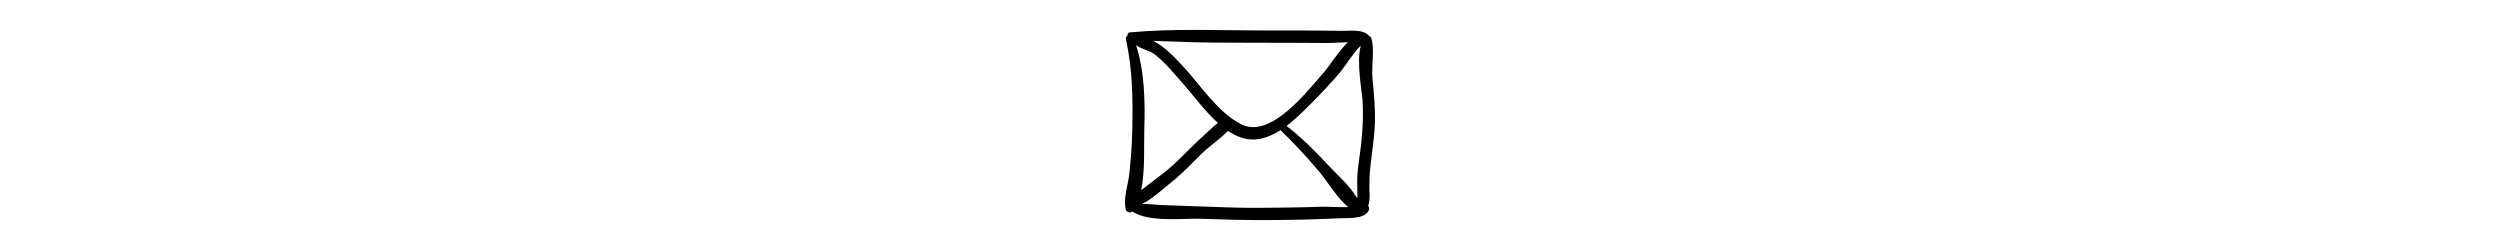 <?xml version="1.0" encoding="iso-8859-1"?>
<!-- Uploaded to: SVG Repo, www.svgrepo.com, Generator: SVG Repo Mixer Tools -->
<!DOCTYPE svg PUBLIC "-//W3C//DTD SVG 1.1//EN" "http://www.w3.org/Graphics/SVG/1.1/DTD/svg11.dtd">
<svg fill="#000000" version="1.1" id="Capa_1" xmlns="http://www.w3.org/2000/svg" xmlns:xlink="http://www.w3.org/1999/xlink" 
	 width="750px" height="75px" viewBox="0 0 187.383 187.383"
	 xml:space="preserve">
<g>
	<path d="M185.439,57.992c-0.774-8.584,1.847-21.749-0.915-29.566c-0.238-0.673-0.819-1.223-1.514-1.316
		c-0.004-0.006-0.005-0.013-0.009-0.019c-4.027-5.607-15.182-3.842-20.966-3.96c-18.658-0.381-37.328-0.28-55.989-0.28
		c-33.891,0.002-68.694-1.656-102.487,1.42c-1.313,0.12-1.902,1.296-1.6,2.271c-0.946,0.565-1.572,1.644-1.233,3.143
		c4.997,22.128,5.212,45.077,4.736,67.658c-0.23,10.868-1.057,21.718-2.172,32.528c-0.885,8.579-4.695,18.537-2.739,27.061
		c0.464,2.023,3.465,3.104,4.998,1.57c12.18,8.393,38.403,5.012,51.832,5.479c16.529,0.575,32.902,1.101,49.439,0.979
		c17.874-0.133,35.762-0.398,53.613-1.353c5.741-0.307,19.281,0.98,22.239-5.886c0.514-1.189,0.283-2.519-0.359-3.503
		c1.52-4.409,0.918-9.561,0.849-14.196c-0.238-15.952,3.609-31.554,4.147-47.52C187.698,80.964,186.476,69.478,185.439,57.992z
		 M36.423,31.137c19.548,0.955,39.132,0.828,58.698,0.896c18.92,0.066,37.842,0.01,56.761,0.193
		c3.59,0.035,9.599-0.424,15.188-0.602c-7.161,6.984-13.86,17.846-17.642,22.165c-12.88,14.713-40.091,50.246-61.972,39.522
		C69.563,84.544,56.149,63.06,42.737,48.919c-5.342-5.632-13.147-14.26-21.671-18.277C26.326,30.906,31.589,30.9,36.423,31.137z
		 M22.178,40.666c8.307,6.547,15.188,15.044,22.118,22.965c7.578,8.664,15.782,19.925,25.355,28.519
		c-2.619,1.894-4.99,4.302-7.275,6.334c-8.156,7.258-15.834,15.076-23.644,22.699c-8.243,8.044-17.722,14.282-26.599,21.367
		c3.061-14.862,1.958-33.655,2.33-45.208C15.131,76.61,14.75,53.88,8.277,33.763C11.657,36.66,18.782,37.99,22.178,40.666z
		 M147.146,154.956c-15.618,0.577-31.256,0.72-46.884,0.818c-14.334,0.093-28.553-0.502-42.881-1.01
		c-10.314-0.365-20.628-0.685-30.94-1.108c-4.425-0.183-9.124-0.924-13.641-0.784c7.848-3.747,18.076-13.317,22.007-16.369
		c8.408-6.527,15.79-14.716,23.454-22.077c5.636-5.412,13.359-10.435,18.894-16.366c2.88,1.928,5.88,3.55,9.022,4.735
		c10.816,4.079,21.13,0.715,30.408-5.274c10.231,9.97,19.917,20.312,29.112,31.295c6.329,7.562,13.283,19.632,21.663,26.437
		C159.979,155.471,151.277,154.803,147.146,154.956z M174.915,123.819c-0.814,5.608-0.941,10.605-0.812,16.201
		c0.052,2.246,0.064,4.492,0.04,6.737c-0.002,0.803,0.002,1.43,0.011,1.982c-5.448-9.511-15.941-18.476-22.626-25.755
		c-9.396-10.232-19.456-20.033-30.425-28.611c6.467-4.884,12.34-10.739,17.396-15.77c7.745-7.705,15.206-15.668,22.341-23.938
		c3.392-3.931,10.645-15.718,15.921-20.449c-3.476,11.759,0.822,34.112,1.267,40.825C179.118,91.52,177.289,107.492,174.915,123.819
		z"/>
</g>
</svg>